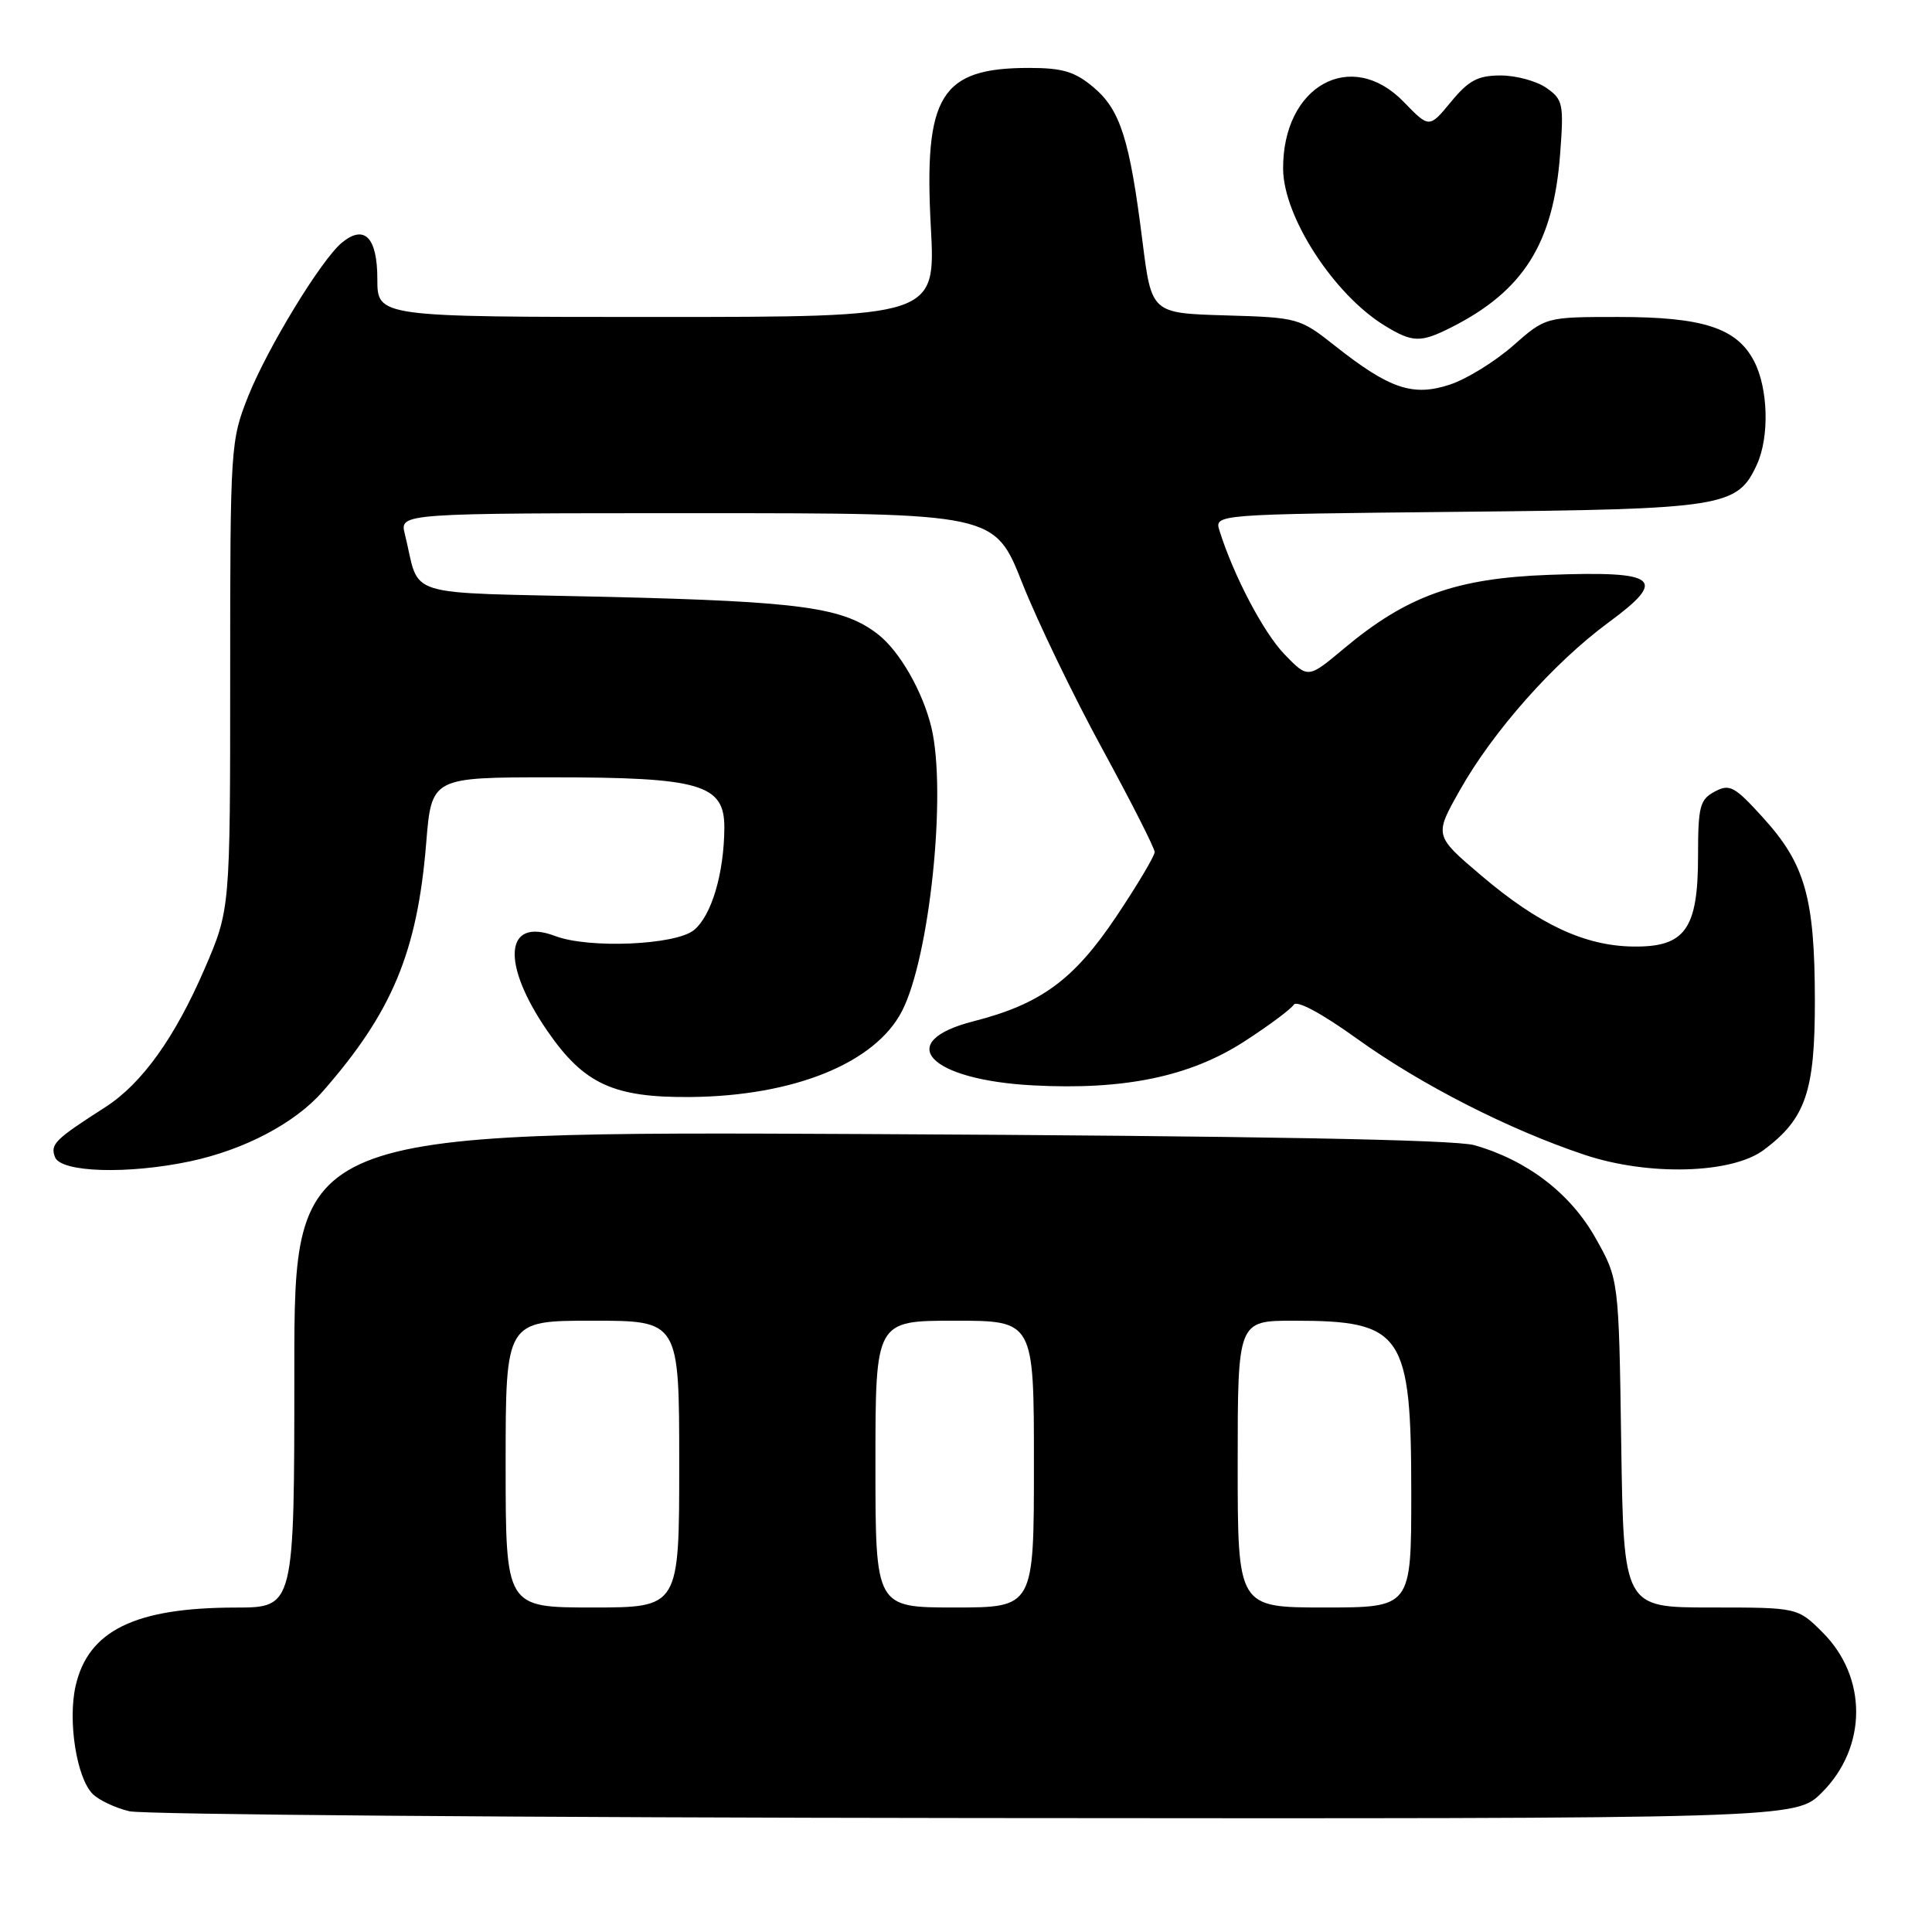 <?xml version="1.0" encoding="UTF-8" standalone="no"?>
<!DOCTYPE svg PUBLIC "-//W3C//DTD SVG 1.1//EN" "http://www.w3.org/Graphics/SVG/1.1/DTD/svg11.dtd" >
<svg xmlns="http://www.w3.org/2000/svg" xmlns:xlink="http://www.w3.org/1999/xlink" version="1.1" viewBox="0 0 256 256">
 <g >
 <path fill="currentColor"
d=" M 241.42 237.51 C 247.42 231.51 247.47 222.27 241.52 216.32 C 238.20 213.00 238.20 213.00 226.67 213.00 C 215.14 213.00 215.14 213.00 214.82 191.25 C 214.50 169.50 214.50 169.50 211.39 164.00 C 208.06 158.10 202.34 153.73 195.35 151.74 C 192.77 151.01 166.32 150.52 115.25 150.27 C 39.00 149.90 39.00 149.90 39.00 181.45 C 39.00 213.00 39.00 213.00 31.25 213.01 C 17.87 213.02 11.67 216.06 10.01 223.43 C 8.97 228.08 10.16 235.59 12.28 237.71 C 13.10 238.53 15.29 239.56 17.14 240.00 C 18.99 240.44 69.42 240.84 129.22 240.90 C 237.93 241.00 237.93 241.00 241.42 237.51 Z  M 25.20 153.88 C 32.38 152.35 39.05 148.84 42.73 144.66 C 51.96 134.14 55.29 126.17 56.47 111.75 C 57.18 103.00 57.18 103.00 73.12 103.00 C 92.86 103.00 96.01 103.92 95.98 109.70 C 95.94 115.77 94.27 121.36 91.94 123.25 C 89.49 125.23 78.02 125.72 73.57 124.03 C 66.86 121.48 66.35 127.64 72.53 136.61 C 77.38 143.65 81.29 145.45 91.50 145.36 C 105.20 145.23 115.95 140.87 119.51 133.99 C 123.20 126.85 125.47 104.94 123.41 96.37 C 122.27 91.65 119.23 86.33 116.40 84.10 C 111.80 80.48 106.26 79.71 80.57 79.09 C 52.66 78.43 55.79 79.40 53.64 70.75 C 52.96 68.00 52.96 68.00 92.38 68.00 C 131.79 68.00 131.79 68.00 135.45 77.25 C 137.47 82.34 142.24 92.23 146.06 99.23 C 149.88 106.24 153.00 112.39 153.00 112.90 C 153.00 113.41 150.72 117.25 147.93 121.42 C 142.30 129.83 137.93 133.04 128.98 135.33 C 118.34 138.04 123.04 143.09 136.90 143.82 C 148.98 144.46 157.68 142.65 164.86 138.01 C 168.10 135.92 171.05 133.72 171.42 133.14 C 171.82 132.49 175.08 134.24 179.79 137.62 C 188.28 143.73 199.99 149.70 210.00 153.03 C 218.44 155.84 229.46 155.54 233.70 152.38 C 239.27 148.23 240.50 144.62 240.48 132.50 C 240.46 119.00 239.19 114.51 233.69 108.43 C 229.83 104.17 229.20 103.83 227.21 104.89 C 225.24 105.94 225.00 106.86 225.00 113.42 C 225.00 123.15 223.28 125.53 216.34 125.42 C 209.95 125.32 203.87 122.47 196.27 116.01 C 190.04 110.72 190.04 110.72 193.43 104.72 C 197.83 96.90 205.88 87.82 213.15 82.47 C 221.03 76.67 219.74 75.64 205.26 76.17 C 192.91 76.62 186.41 78.96 178.06 85.95 C 173.32 89.92 173.32 89.92 170.21 86.71 C 167.43 83.84 163.45 76.26 161.59 70.32 C 160.91 68.15 160.91 68.15 193.21 67.82 C 228.48 67.47 230.22 67.19 232.81 61.53 C 234.47 57.87 234.30 51.47 232.43 47.87 C 230.15 43.46 225.67 42.00 214.44 42.00 C 204.81 42.00 204.81 42.00 200.47 45.82 C 198.08 47.92 194.33 50.23 192.12 50.96 C 187.22 52.58 184.12 51.53 176.94 45.86 C 172.23 42.13 172.00 42.07 162.37 41.79 C 152.58 41.50 152.58 41.50 151.38 31.95 C 149.69 18.46 148.45 14.56 144.90 11.57 C 142.43 9.49 140.79 9.00 136.37 9.00 C 124.64 9.00 122.40 12.62 123.34 30.07 C 123.98 42.00 123.98 42.00 86.99 42.00 C 50.00 42.00 50.00 42.00 50.00 36.97 C 50.00 31.46 48.29 29.70 45.32 32.14 C 42.59 34.37 35.46 46.07 32.89 52.50 C 30.55 58.38 30.50 59.14 30.50 89.50 C 30.50 120.50 30.50 120.50 27.12 128.35 C 23.17 137.50 18.81 143.58 13.96 146.70 C 7.24 151.01 6.64 151.61 7.29 153.33 C 8.08 155.36 16.93 155.63 25.20 153.88 Z  M 192.30 43.38 C 201.87 38.55 205.83 32.24 206.72 20.47 C 207.23 13.77 207.11 13.19 204.91 11.65 C 203.61 10.74 200.89 10.00 198.85 10.00 C 195.83 10.00 194.61 10.65 192.26 13.50 C 189.38 16.99 189.38 16.99 186.00 13.50 C 179.03 6.31 169.94 11.38 170.02 22.40 C 170.07 28.74 176.76 39.05 183.50 43.16 C 187.18 45.41 188.24 45.43 192.30 43.38 Z  M 67.00 194.00 C 67.00 175.00 67.00 175.00 78.50 175.00 C 90.00 175.00 90.00 175.00 90.00 194.00 C 90.00 213.00 90.00 213.00 78.50 213.00 C 67.00 213.00 67.00 213.00 67.00 194.00 Z  M 116.00 194.00 C 116.00 175.00 116.00 175.00 126.50 175.00 C 137.00 175.00 137.00 175.00 137.00 194.00 C 137.00 213.00 137.00 213.00 126.50 213.00 C 116.00 213.00 116.00 213.00 116.00 194.00 Z  M 164.00 194.00 C 164.00 175.00 164.00 175.00 171.43 175.00 C 185.89 175.00 187.00 176.64 187.00 197.95 C 187.00 213.00 187.00 213.00 175.50 213.00 C 164.00 213.00 164.00 213.00 164.00 194.00 Z "/>
</g>
</svg>